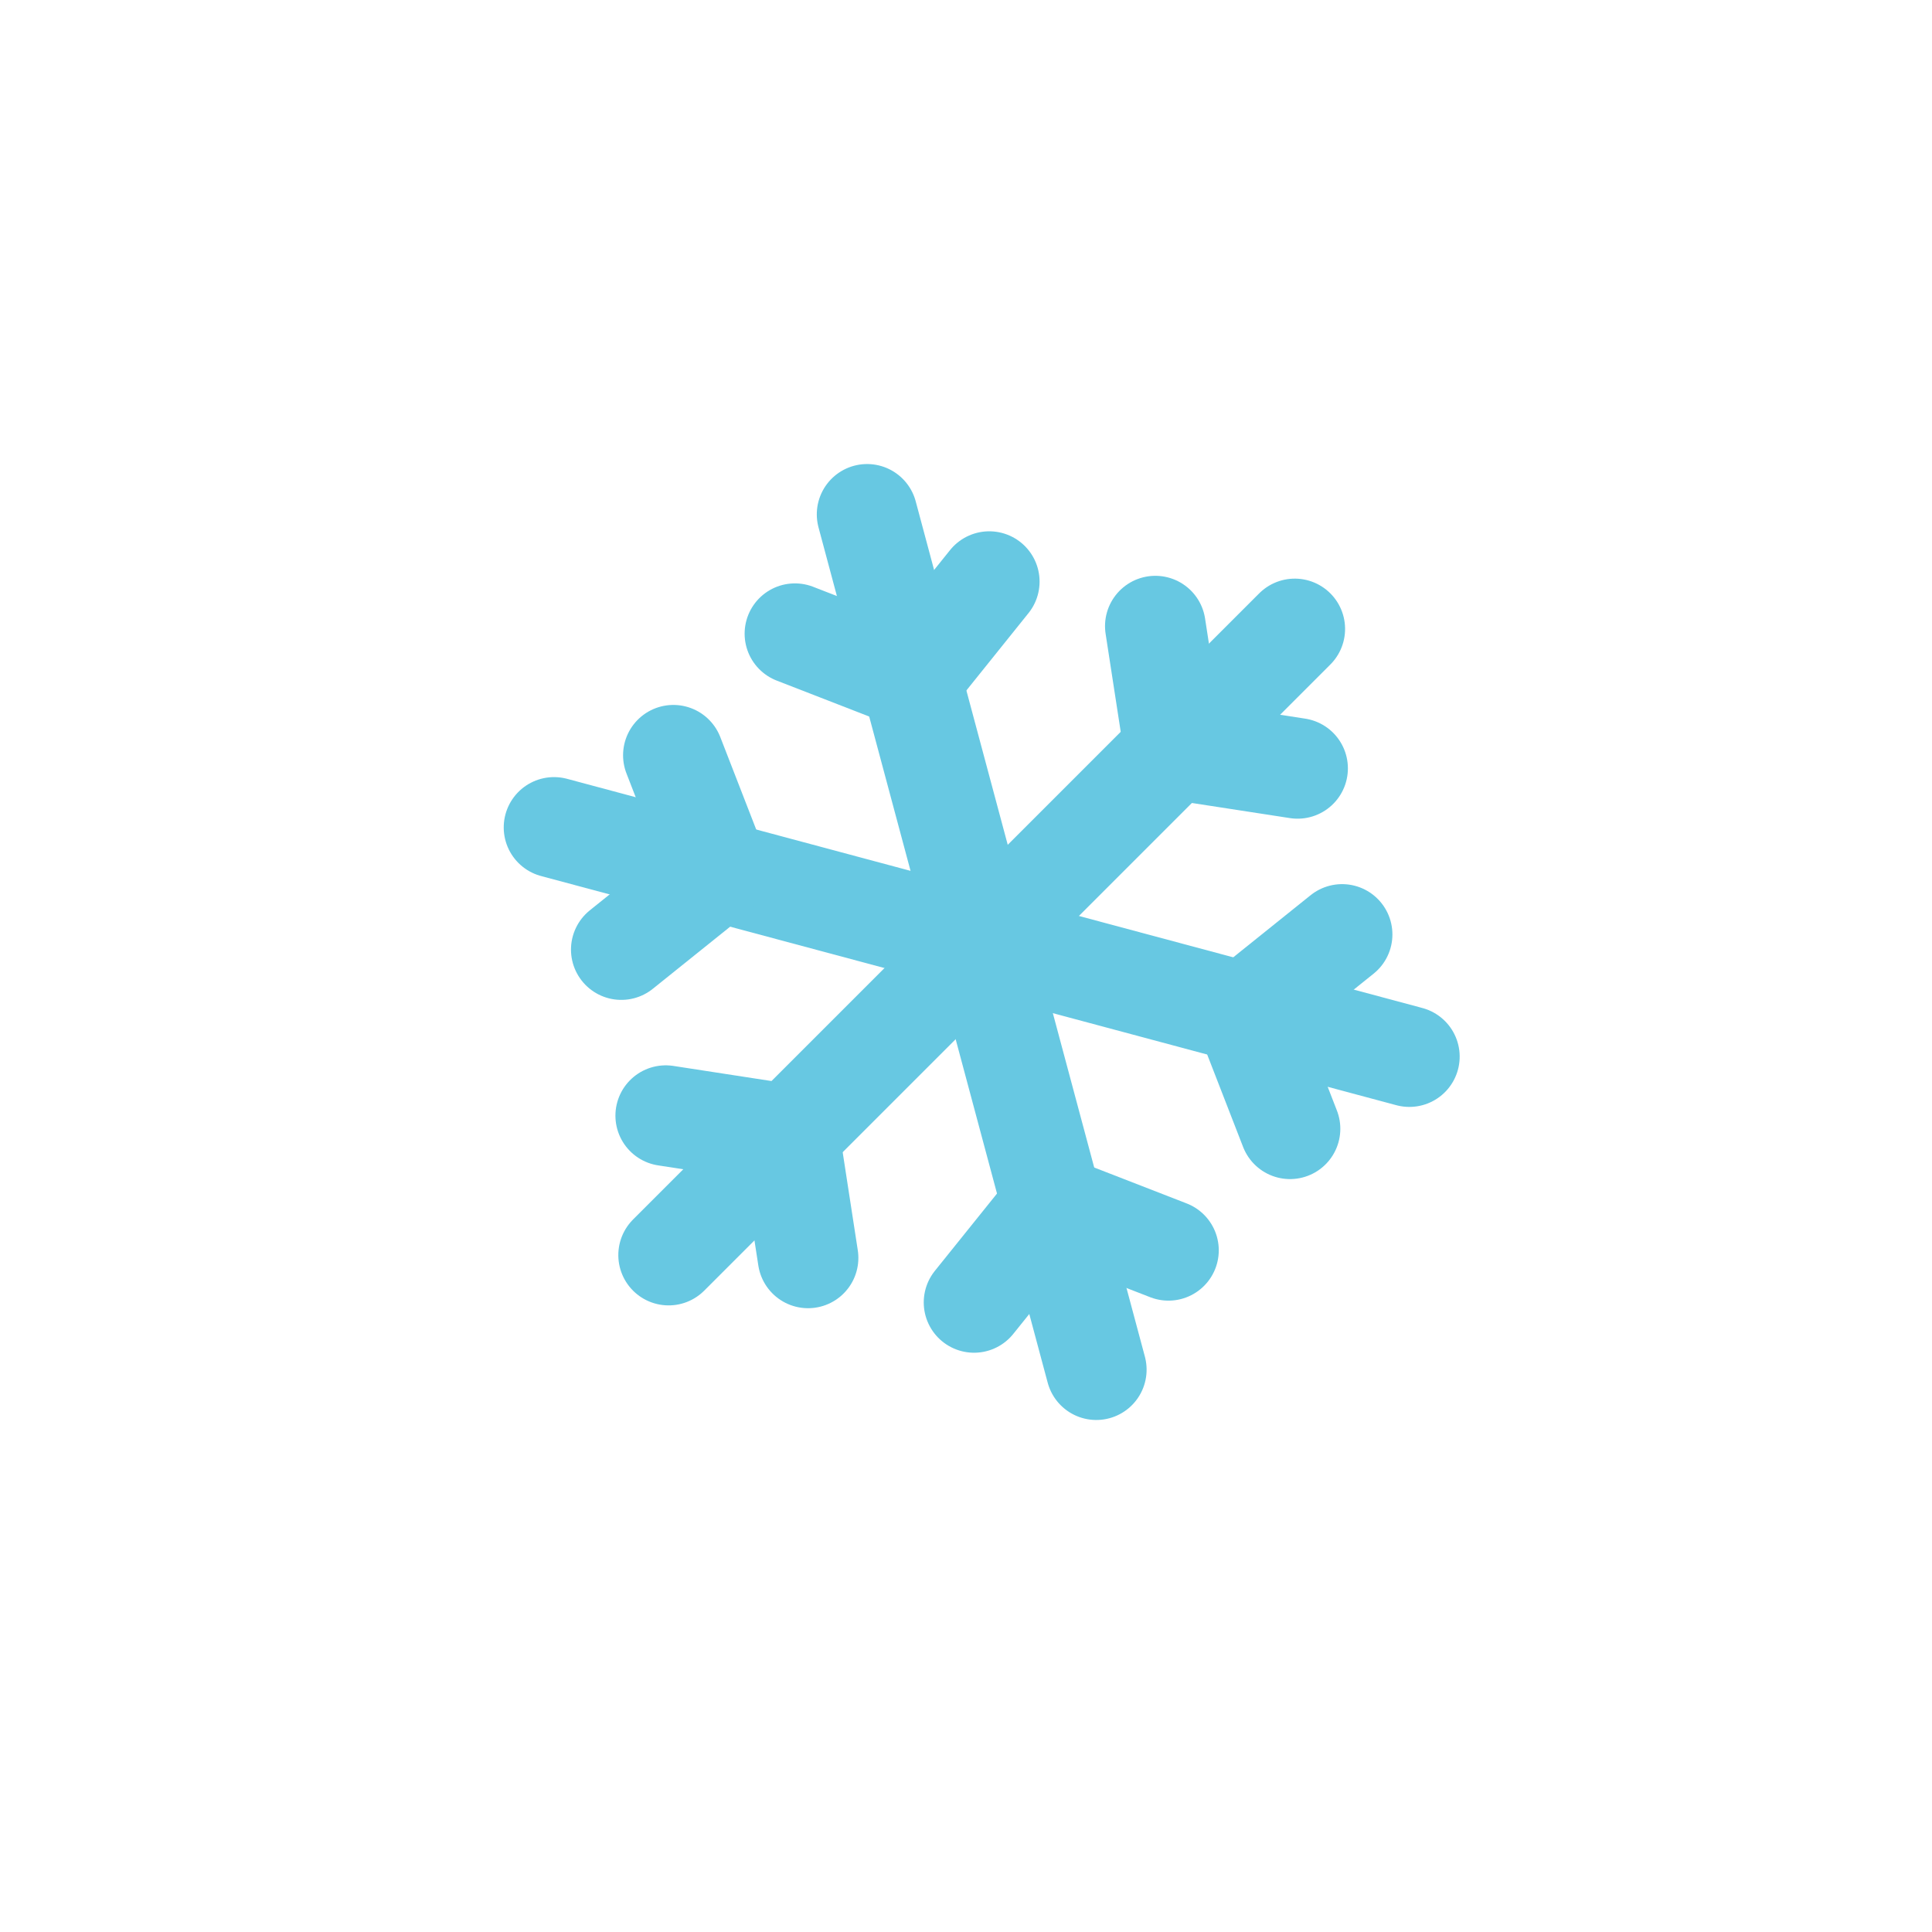 <svg xmlns="http://www.w3.org/2000/svg" width="24" height="24" viewBox="0 0 24 24">
  <g fill="none" fill-rule="evenodd" stroke="#67C8E2" stroke-linecap="round" stroke-linejoin="round" stroke-width="1.25">
    <path d="M17.695,11.702 L6.695,11.702" transform="rotate(15 12.195 11.702)"/>
    <polyline points="8.365 9.382 8.926 10.826 7.718 11.796"/>
    <polyline points="16.025 14.022 15.464 12.578 16.672 11.608"/>
    <path d="M17.695,11.702 L6.695,11.702" transform="rotate(75 12.195 11.702)"/>
    <polyline points="12.289 7.225 11.319 8.433 9.875 7.872"/>
    <polyline points="12.1 16.179 13.071 14.971 14.515 15.532"/>
    <path d="M17.695,11.702 L6.695,11.702" transform="rotate(-45 12.195 11.702)"/>
    <polyline points="8.27 13.859 9.802 14.095 10.038 15.626"/>
    <polyline points="16.119 9.545 14.588 9.309 14.352 7.778"/>
  </g>
</svg>
